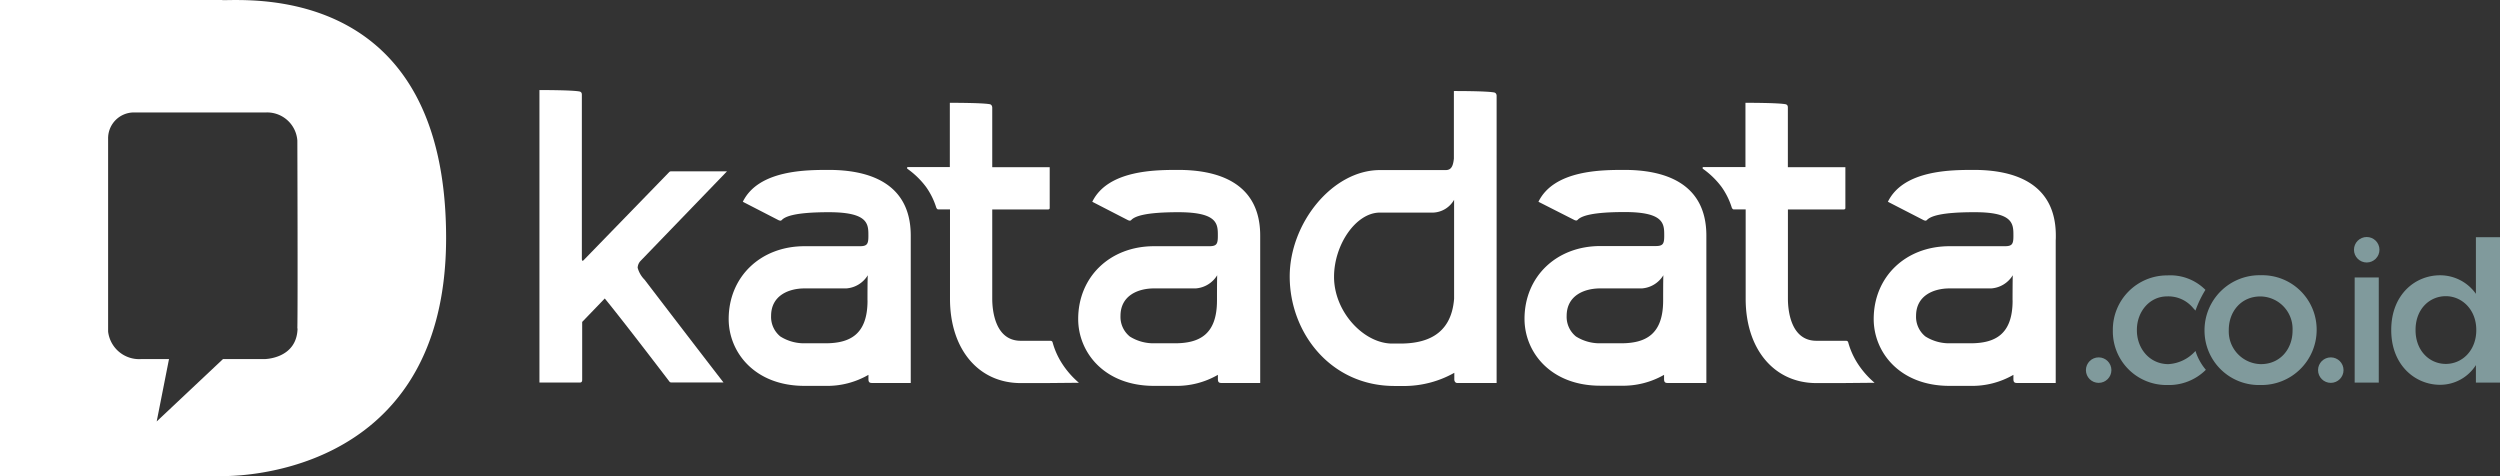 <svg xmlns="http://www.w3.org/2000/svg" viewBox="0 0 466.87 88.91"><rect x="0" y="0" width="466.87" height="88.91" fill="#333333" stroke="none"/><defs><style>.cls-1{fill:#809a9c;}.cls-2{fill:#fff;}</style></defs><title>Logo KD Baru_putih</title><g id="Layer_2" data-name="Layer 2"><g id="Layer_1-2" data-name="Layer 1"><circle class="cls-1" cx="391.92" cy="69.12" r="2.38"/><path class="cls-1" d="M411.69,61.75v-.07A10.27,10.27,0,0,1,422.18,51.4,10.15,10.15,0,0,1,432.63,61.6v.07A10.29,10.29,0,0,1,422.11,71.9,10.16,10.16,0,0,1,411.69,61.75Zm16.44,0v-.07a6.07,6.07,0,0,0-6-6.32c-3.61,0-5.91,2.83-5.91,6.25v.07a6.11,6.11,0,0,0,6,6.32C425.86,68,428.13,65.13,428.13,61.75Z"/><path class="cls-1" d="M446.56,61.67V61.6c0-6.55,4.43-10.19,9.11-10.19a8.18,8.18,0,0,1,6.7,3.46V44.3h4.5V71.45h-4.5V68.18a7.91,7.91,0,0,1-6.7,3.68C451.06,71.86,446.56,68.22,446.56,61.67Zm15.88,0V61.6c0-3.79-2.68-6.29-5.69-6.29s-5.65,2.38-5.65,6.29v.07c0,3.79,2.57,6.29,5.65,6.29S462.44,65.43,462.44,61.67Z"/><circle class="cls-1" cx="435.27" cy="69.12" r="2.38"/><path class="cls-1" d="M439.73,51.81h4.5V71.45h-4.5Z"/><circle class="cls-1" cx="441.98" cy="46.64" r="2.38"/><path class="cls-1" d="M410,65.54A7.34,7.34,0,0,1,404.94,68c-3.46,0-5.88-2.86-5.88-6.32V61.6c0-3.42,2.38-6.25,5.65-6.25a6,6,0,0,1,4.88,2.21L410,58a19.94,19.94,0,0,1,1.86-3.87,9.27,9.27,0,0,0-7.1-2.7,10.13,10.13,0,0,0-10.19,10.27v.07A10,10,0,0,0,404.72,71.9a9.77,9.77,0,0,0,7.22-2.84A10.1,10.1,0,0,1,410,65.54Z"/><path class="cls-2" d="M198.28,67.8a14.29,14.29,0,0,1-1.7-3.83c-.06-.28-.27-.34-.52-.33s-5.44,0-5.44,0c-4.93,0-5.32-6-5.32-7.84V39.12h10.36c.22,0,.37-.07.37-.26V31.23H185.3V23.39c0-2,0-3.19,0-3.3s-.05-.55-.46-.63c-1.54-.28-7.46-.26-7.46-.26v12H169.6c-.28,0-.24.25-.12.34a15.56,15.56,0,0,1,3.45,3.36,13.62,13.62,0,0,1,1.9,3.82.63.63,0,0,0,.3.38h2.28v8h0v8.7c0,9.41,5.31,15.74,13.22,15.74h4.44l6.41-.06A16.41,16.41,0,0,1,198.28,67.8Z"/><path class="cls-2" d="M135.76,32l-10.44,0a.45.45,0,0,0-.34.13L109,48.58h0c-.22.22-.34.14-.34-.29,0-14.37,0-30.16,0-30.58,0-.26-.05-.55-.46-.63-1.54-.28-7.46-.26-7.46-.26V71.44h7.52c.33,0,.46-.15.46-.52,0-.08,0-4.51,0-10.8l4.22-4.38c3.22,3.93,9.92,12.7,12.06,15.5a.39.39,0,0,0,.31.18h9.8c-2.73-3.5-12.45-16.19-14.73-19.18A5,5,0,0,1,119.08,50a2,2,0,0,1,.49-1.22Z"/><path class="cls-2" d="M170.08,44.11V44c0-10.14-8.31-12.27-15.28-12.27-4.23,0-13.16,0-16.08,5.95l6.66,3.43a1.28,1.28,0,0,0,.33.1.4.4,0,0,0,.28-.11c.68-.74,2.7-1.47,8.8-1.47,7.38,0,7.38,2.22,7.38,4.37v.12c0,1.51-.28,1.86-1.64,1.86h-10.3c-8.2,0-14.15,5.72-14.15,13.6,0,6.2,4.86,12.48,14.15,12.48h3.86A15.4,15.4,0,0,0,162.18,70v.8c0,.55.19.72.66.72h7.24V44.88c0-.25,0-.5,0-.77Zm-8.07,12c0,6.39-3.3,8-7.91,8h-3.86a8.3,8.3,0,0,1-4.52-1.28A4.71,4.71,0,0,1,144,59c0-3.87,3.37-5.14,6.25-5.14h7.81a5.12,5.12,0,0,0,4-2.46C162,52.3,162,55.18,162,56.13Z"/><path class="cls-2" d="M235.34,44.11V44c0-10.14-8.31-12.27-15.28-12.27-4.23,0-13.16,0-16.08,5.95l6.66,3.43a1.28,1.28,0,0,0,.33.1.4.4,0,0,0,.28-.11c.68-.74,2.7-1.47,8.8-1.47,7.38,0,7.38,2.22,7.38,4.37v.12c0,1.51-.28,1.86-1.64,1.86H215.5c-8.2,0-14.15,5.72-14.15,13.6,0,6.2,4.86,12.48,14.15,12.48h3.86A15.4,15.4,0,0,0,227.44,70v.8c0,.55.19.72.66.72h7.24V44.88c0-.25,0-.5,0-.77Zm-8.07,12c0,6.39-3.3,8-7.91,8H215.5A8.3,8.3,0,0,1,211,62.85,4.71,4.71,0,0,1,209.25,59c0-3.87,3.37-5.14,6.25-5.14h7.81a5.12,5.12,0,0,0,4-2.46C227.27,52.3,227.27,55.18,227.27,56.13Z"/><path class="cls-2" d="M279,17.26c-1.55-.28-7.49-.26-7.49-.26l0,12.62c-.15,1.46-.52,2.14-1.53,2.14H257.71c-8.9,0-16.86,9.93-16.86,19.87,0,10.5,7.63,20.45,19.57,20.45h2.17a19.12,19.12,0,0,0,9-2.46V70.9s0,.63.61.63h7.29V28.88c0-.39,0-.64,0-.72h0V22.78h0c0-2.9,0-4.76,0-4.89S279.45,17.34,279,17.26ZM261.44,64.16H260c-5.29,0-10.87-5.89-10.87-12.46,0-6,4.09-12,8.56-12h10a4.7,4.7,0,0,0,3.86-2.39V55.79C271,62.86,265.89,64.16,261.44,64.16Z"/><path class="cls-2" d="M346.86,67.8a14.29,14.29,0,0,1-1.7-3.83c-.06-.28-.27-.34-.51-.33s-5.44,0-5.44,0c-4.93,0-5.32-6-5.32-7.84V39.12h10.36c.22,0,.37-.07.37-.26V31.23H333.88V22.32c0-1.34,0-2.14,0-2.23,0-.26-.05-.55-.46-.63-1.54-.28-7.46-.26-7.46-.26v12h-7.8c-.28,0-.24.25-.12.34a15.56,15.56,0,0,1,3.45,3.36,13.63,13.63,0,0,1,1.9,3.82.62.62,0,0,0,.3.38H326v8h0v8.7c0,9.41,5.31,15.74,13.22,15.74h4.44l6.41-.06A16.41,16.41,0,0,1,346.86,67.8Z"/><path class="cls-2" d="M318.66,44.11V44c0-10.14-8.31-12.27-15.28-12.27-4.23,0-13.16,0-16.08,5.95L294,41.08a1.28,1.28,0,0,0,.33.1.4.4,0,0,0,.28-.11c.68-.74,2.7-1.47,8.8-1.47,7.38,0,7.38,2.22,7.38,4.37v.12c0,1.51-.28,1.86-1.64,1.86h-10.3c-8.2,0-14.15,5.72-14.15,13.6,0,6.2,4.86,12.48,14.15,12.48h3.86A15.4,15.4,0,0,0,310.76,70v.8c0,.55.19.72.66.72h7.24V44.88c0-.25,0-.5,0-.77Zm-8.07,12c0,6.39-3.3,8-7.91,8h-3.86a8.3,8.3,0,0,1-4.52-1.28A4.71,4.71,0,0,1,292.57,59c0-3.87,3.37-5.14,6.25-5.14h7.81a5.12,5.12,0,0,0,4-2.46C310.59,52.3,310.59,55.18,310.59,56.13Z"/><path class="cls-2" d="M383.92,44.11h0V44c0-10.14-8.31-12.27-15.28-12.27-4.23,0-13.16,0-16.08,5.95l6.67,3.43a1.28,1.28,0,0,0,.33.1.4.4,0,0,0,.28-.11c.68-.74,2.7-1.47,8.8-1.47C376,39.59,376,41.81,376,44v.12c0,1.51-.28,1.86-1.64,1.86h-10.3c-8.2,0-14.15,5.72-14.15,13.6,0,6.2,4.86,12.48,14.15,12.48h3.86A15.4,15.4,0,0,0,376,70v.8c0,.55.19.72.66.72h7.24V44.88C383.92,44.63,383.92,44.38,383.92,44.11Zm-8.07,12c0,6.39-3.3,8-7.91,8h-3.86a8.3,8.3,0,0,1-4.52-1.28A4.71,4.71,0,0,1,357.82,59c0-3.87,3.37-5.14,6.25-5.14h7.81a5.12,5.12,0,0,0,4-2.46C375.85,52.3,375.84,55.18,375.84,56.13Z"/><path class="cls-2" d="M55.57,61.32c-.13,5.74-6.22,5.74-6.22,5.74H41.64L29.26,78.71l2.3-11.65H26.29a5.83,5.83,0,0,1-6.1-5.14s0-31.79,0-36A4.82,4.82,0,0,1,25,21h24.7a5.66,5.66,0,0,1,5.83,5.26s.1,30.63,0,35.11M41.52,0H0V88.9H41.2s42.09,1.65,42.11-44.44c0-47-36-44.43-41.79-44.43"/></g></g></svg>